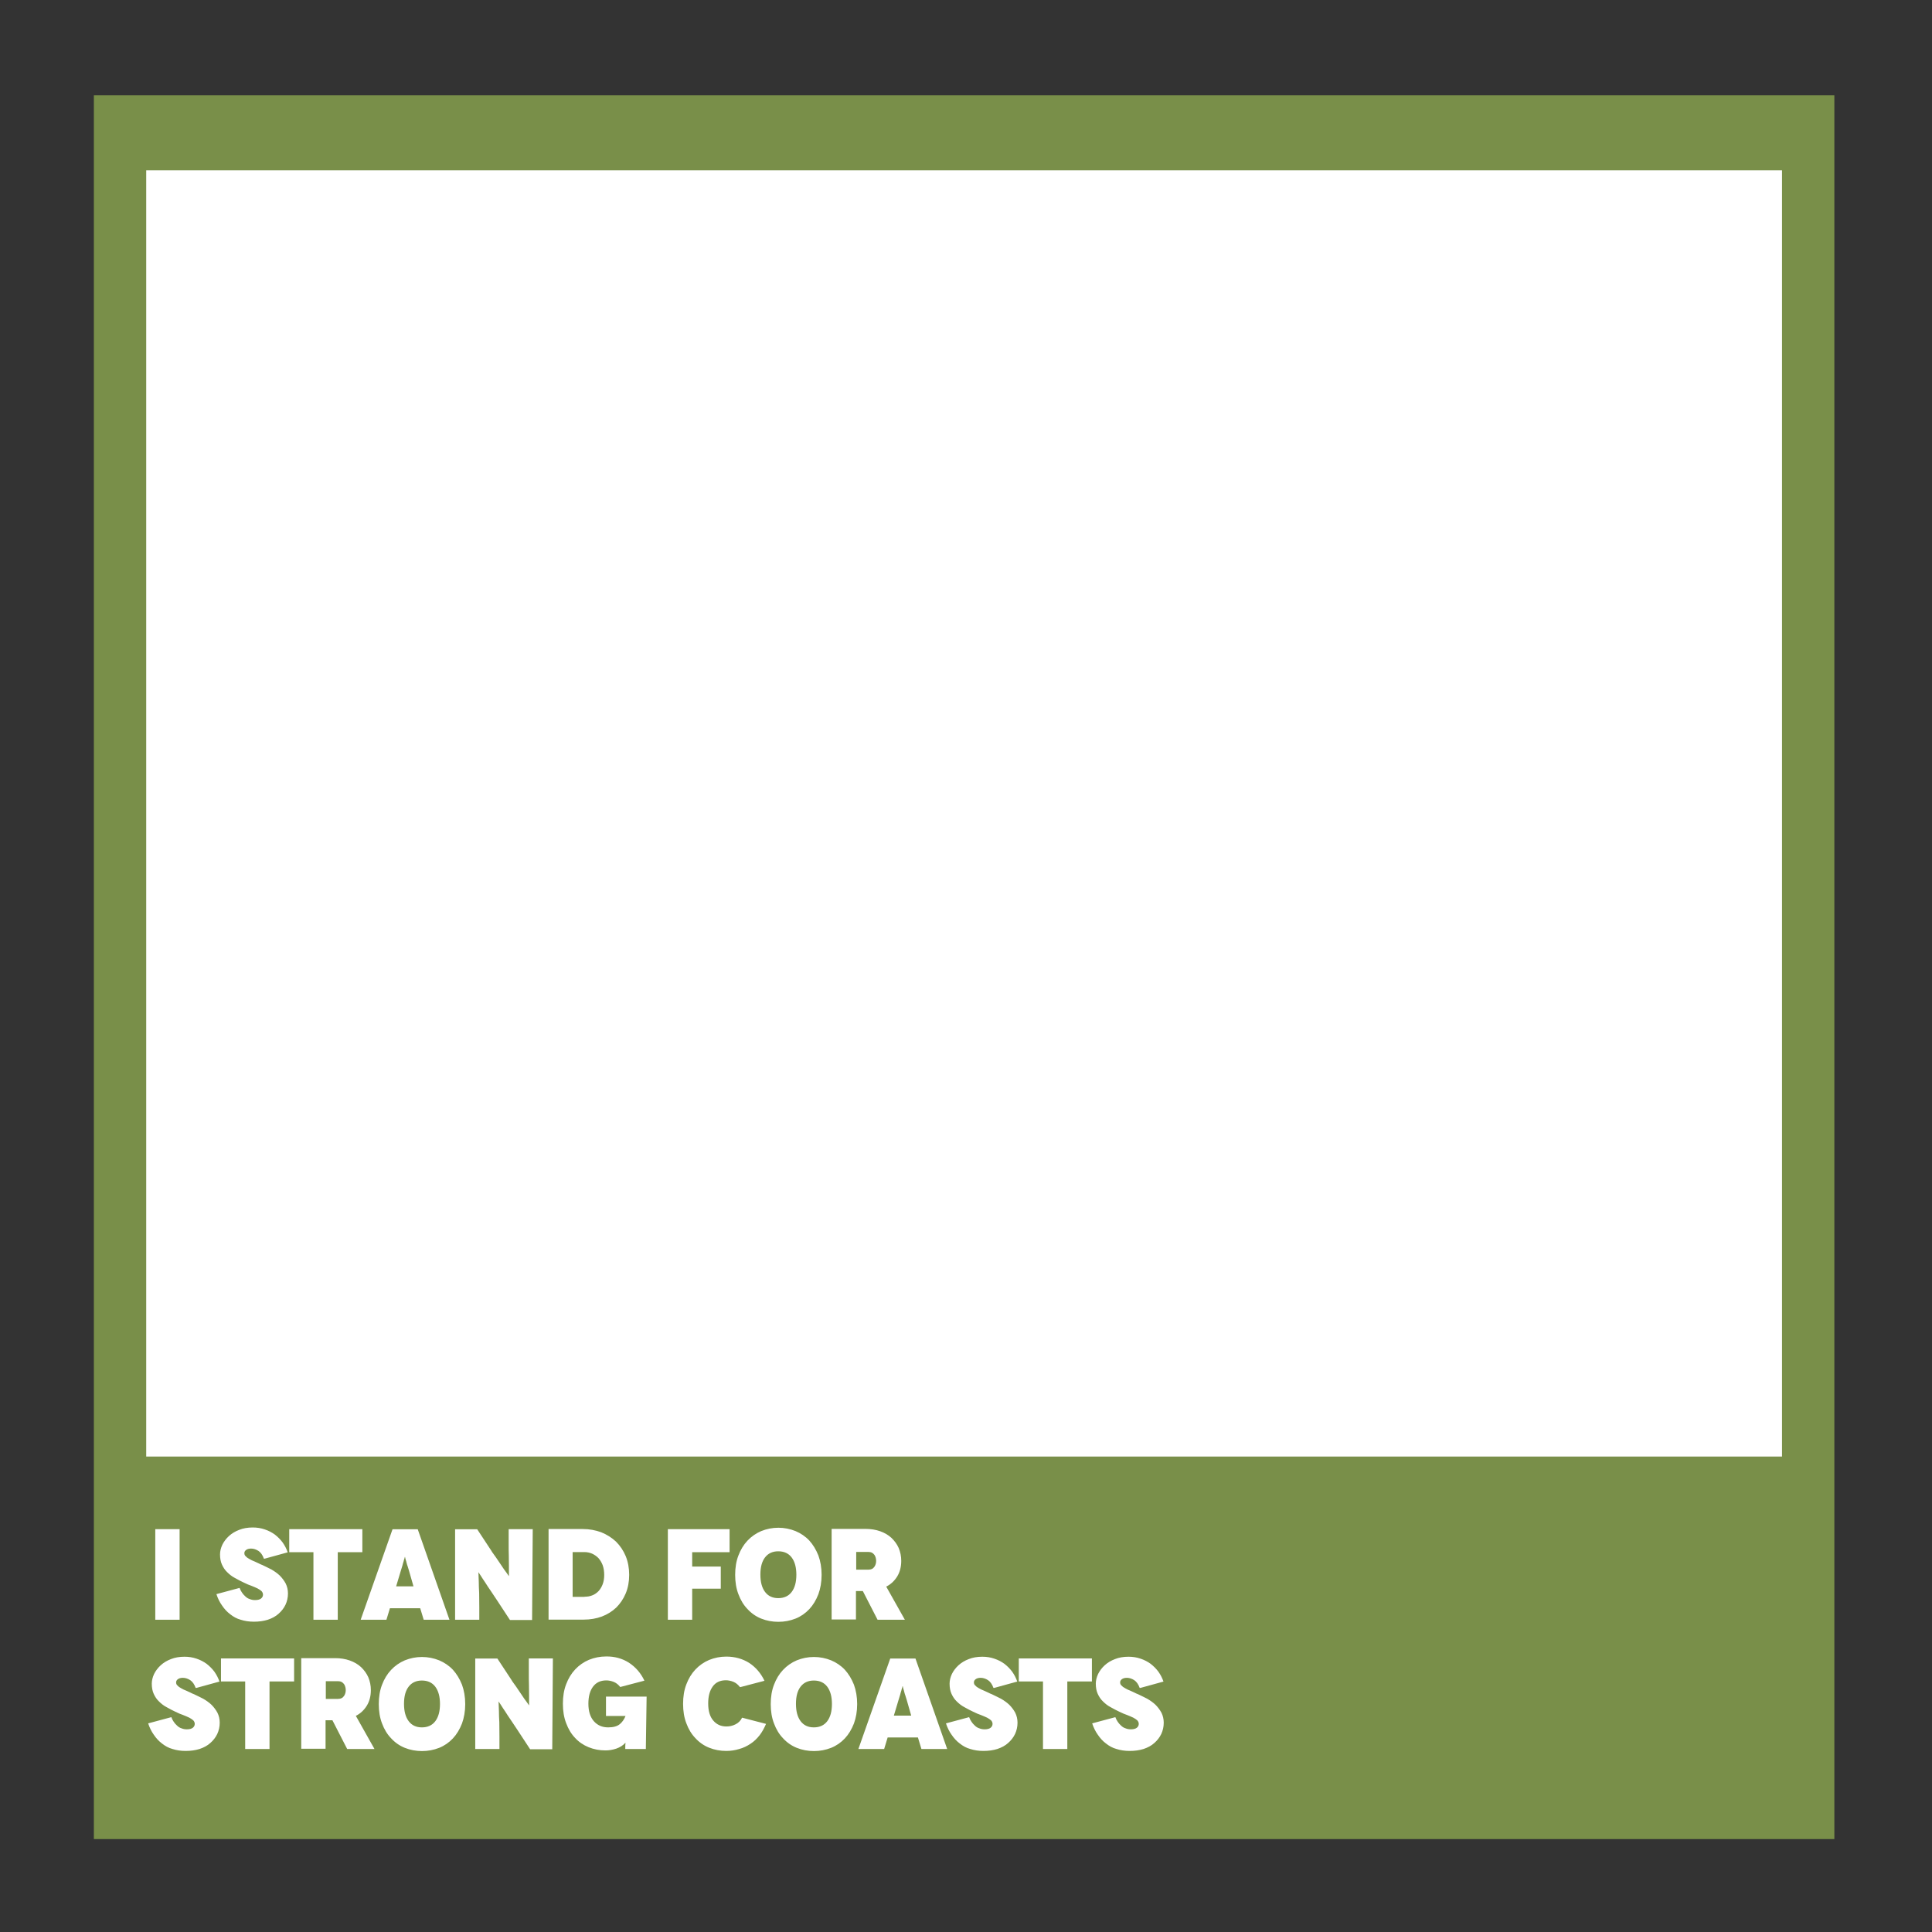<svg width="4096" height="4096" viewBox="0 0 4096 4096" fill="none" xmlns="http://www.w3.org/2000/svg">
<rect x="0" y="0" width="4096" height="4096" fill="#333333" stroke="none"/>
<rect x="199" y="202" width="3690" height="3697" fill="#798F49"/>
<rect x="310" y="361" width="3468" height="2727" fill="white"/>
<path d="M380.781 3434H329.204V3241.96H380.781V3434ZM609.964 3291.07L561.13 3304.51H559.484C556.741 3296.83 552.9 3291.34 547.962 3288.05C542.749 3284.76 537.537 3283.11 532.324 3283.11C527.66 3283.11 524.094 3284.21 521.625 3286.13C519.156 3288.05 518.058 3290.24 518.058 3292.71C518.058 3295.46 518.881 3297.65 520.802 3299.3C522.722 3301.49 525.191 3303.41 528.483 3305.06C531.501 3306.98 535.616 3308.9 540.554 3310.82C542.201 3311.64 544.67 3312.74 548.236 3314.39C551.528 3316.03 554.272 3317.4 556.192 3317.95C564.971 3322.07 571.281 3325.36 575.671 3327.55C582.255 3331.4 588.016 3335.51 592.954 3340.17C597.892 3345.11 602.282 3350.87 605.574 3356.91C608.866 3363.49 610.512 3370.63 610.512 3378.31C610.512 3387.09 608.592 3395.04 605.3 3402.18C601.733 3409.58 596.795 3415.89 590.485 3421.38C584.45 3426.87 576.768 3430.98 567.715 3434C558.936 3436.74 549.059 3438.12 538.36 3438.12C528.209 3438.12 518.881 3436.74 510.377 3434C502.146 3431.81 494.739 3427.69 487.88 3422.2C481.296 3417.26 475.535 3410.96 470.597 3403.55C465.658 3396.69 461.818 3388.73 458.8 3379.68L507.907 3366.51C509.279 3370.08 510.925 3373.37 512.846 3376.11C514.492 3378.86 516.961 3381.6 519.979 3384.34C522.722 3387.09 525.74 3389.01 529.306 3390.1C533.147 3391.75 536.988 3392.3 540.829 3392.3C546.316 3392.3 550.705 3391.2 553.449 3389.01C556.192 3386.81 557.564 3384.07 557.564 3380.78C557.564 3378.03 556.466 3375.56 554.546 3373.37C552.351 3371.45 549.608 3369.53 546.041 3367.61C541.926 3365.69 537.537 3363.77 532.598 3361.85C528.758 3360.75 523.271 3358.28 515.863 3354.71C511.474 3352.79 505.438 3349.5 497.482 3345.11C491.721 3342.09 486.509 3337.98 481.57 3333.04C476.907 3328.65 473.34 3323.16 470.597 3317.13C467.853 3311.09 466.481 3303.96 466.481 3295.46C466.481 3288.87 468.128 3282.01 471.42 3274.88C474.712 3268.3 479.376 3261.99 485.411 3256.5C491.447 3251.01 498.58 3246.62 507.359 3243.33C515.589 3240.04 525.191 3238.39 535.891 3238.39C544.944 3238.39 553.449 3239.76 561.405 3242.51C569.635 3245.25 576.768 3249.09 582.804 3253.48C589.113 3258.42 594.6 3263.91 599.264 3270.22C603.928 3276.8 607.495 3283.93 609.964 3291.07ZM613.206 3241.96H768.211V3290.79H716.086V3434H664.509V3290.79H613.206V3241.96ZM898.278 3434L890.871 3409.58H826.674L819.267 3434H764.673L832.161 3242.23H885.659L952.873 3434H898.278ZM839.843 3363.22H876.605L867.277 3330.57L863.985 3319.87C863.437 3318.78 862.888 3316.85 862.339 3314.66C861.791 3312.47 861.242 3311.09 861.242 3310.27C860.967 3309.72 860.693 3308.62 860.144 3306.98C859.596 3305.33 859.321 3304.24 859.321 3303.69L858.773 3300.94H858.224L857.675 3303.41C857.401 3303.96 857.127 3305.06 856.578 3306.7C856.029 3308.35 855.755 3309.45 855.755 3310C855.481 3310.82 854.932 3312.19 854.383 3314.39C853.835 3316.58 853.286 3318.5 853.012 3319.6L849.719 3330.3L839.843 3363.22ZM1078.42 3241.96H1129.45L1128.08 3434.55H1081.17L1054.01 3393.12L1041.39 3374.19C1036.18 3366.51 1031.79 3360.2 1028.49 3354.71C1025.75 3350.87 1022.46 3345.66 1018.62 3339.63L1014.5 3333.59H1014.23L1014.5 3338.8C1014.5 3340.17 1014.78 3342.64 1014.78 3346.21C1014.78 3349.78 1015.05 3352.25 1015.05 3353.89C1015.05 3360.48 1015.32 3368.16 1015.87 3377.49C1015.87 3383.52 1016.15 3393.67 1016.15 3407.94V3434H964.845V3242.23H1011.76L1041.39 3287.23C1042.21 3288.87 1043.86 3291.34 1046.33 3294.63C1048.52 3297.93 1050.44 3300.67 1051.81 3302.31C1057.3 3310.54 1061.14 3316.31 1063.88 3320.15C1066.63 3324.54 1070.19 3329.47 1074.31 3334.96L1078.7 3341.27H1078.97V3335.51V3319.87C1078.97 3310.54 1078.7 3302.86 1078.7 3297.1C1078.42 3291.62 1078.42 3282.56 1078.42 3269.94V3241.96ZM1163 3241.68H1236.8H1235.7C1249.69 3241.68 1262.59 3244.15 1274.66 3248.54C1286.73 3253.48 1297.15 3260.07 1305.93 3268.3C1314.71 3277.07 1321.57 3287.23 1326.51 3299.02C1331.45 3311.09 1333.92 3324.54 1333.92 3338.8C1333.92 3353.34 1331.45 3366.51 1326.51 3378.31C1321.57 3390.1 1314.71 3399.98 1306.48 3408.21C1297.7 3416.44 1287.55 3422.75 1276.03 3427.14C1264.23 3431.53 1251.34 3433.73 1237.35 3433.73H1163V3241.68ZM1214.03 3385.44H1238.99L1239.54 3385.17C1245.3 3385.17 1250.79 3384.34 1256 3382.15C1260.94 3380.23 1265.06 3377.21 1268.9 3373.37C1272.46 3369.53 1275.48 3364.59 1277.68 3358.83C1279.87 3353.07 1280.97 3346.48 1280.97 3339.08C1280.97 3331.4 1279.87 3324.26 1277.68 3318.23C1275.48 3312.47 1272.46 3307.53 1268.62 3303.14C1264.78 3299.3 1260.12 3296 1255.18 3293.81C1249.97 3291.62 1244.48 3290.52 1238.72 3290.52H1214.03V3385.44ZM1546.77 3290.79H1467.49V3321.24H1528.12V3368.16H1467.49V3434H1415.91V3241.96H1546.77V3290.79ZM1558.6 3338.53V3339.08C1558.6 3323.71 1560.79 3310 1565.45 3297.93C1570.12 3285.58 1576.43 3275.15 1584.66 3266.38C1592.89 3257.6 1602.77 3250.74 1613.74 3246.07C1625.26 3241.41 1637.33 3238.94 1650.23 3238.94C1662.85 3238.94 1675.19 3241.41 1686.71 3246.07C1697.69 3250.74 1707.56 3257.32 1715.8 3266.1C1723.75 3274.88 1730.06 3285.31 1735 3297.65C1739.39 3309.72 1741.86 3323.44 1741.86 3338.8C1741.86 3354.17 1739.39 3367.88 1735 3379.95C1730.06 3392.57 1723.75 3403 1715.8 3411.5C1707.56 3420.28 1697.69 3427.14 1686.71 3431.53C1674.92 3436.19 1662.85 3438.39 1650.23 3438.39C1637.61 3438.39 1625.26 3436.19 1613.74 3431.53C1602.77 3427.14 1592.89 3420.28 1584.66 3411.23C1576.43 3402.72 1570.12 3392.3 1565.45 3379.68C1560.79 3367.61 1558.6 3353.89 1558.6 3338.53ZM1612.09 3337.98V3338.53C1612.09 3354.17 1615.39 3366.24 1621.97 3375.02C1628.55 3383.79 1637.88 3388.18 1649.95 3388.18C1662.3 3388.18 1671.9 3383.79 1678.48 3375.02C1685.07 3366.24 1688.36 3354.17 1688.36 3338.53C1688.36 3323.16 1685.07 3310.82 1678.48 3302.04C1671.9 3293.26 1662.3 3288.87 1649.95 3288.87C1637.88 3288.87 1628.55 3293.26 1621.97 3301.77C1615.39 3310.27 1612.09 3322.34 1612.09 3337.98ZM1918.4 3434H1860.52L1829.24 3373.1H1814.7V3433.45H1763.12V3241.41H1835.28C1846.25 3241.41 1856.68 3243.06 1866 3246.35C1875.33 3249.64 1883.29 3254.3 1889.87 3260.34C1896.46 3266.65 1901.67 3273.78 1905.23 3281.74C1908.8 3290.24 1910.72 3299.3 1910.72 3309.17C1910.72 3322.07 1907.7 3333.04 1902.22 3342.09C1896.46 3351.42 1888.77 3358.83 1878.9 3363.77L1918.4 3434ZM1815.25 3290.24V3327.83H1841.04C1843.78 3327.83 1846.52 3327.28 1848.72 3326.18C1850.64 3325.36 1852.29 3323.71 1853.93 3321.52C1855.03 3319.87 1856.13 3317.68 1856.68 3315.48C1857.22 3313.29 1857.5 3311.37 1857.5 3309.17C1857.5 3307.25 1857.22 3305.06 1856.68 3302.86C1856.13 3300.39 1855.03 3298.2 1853.93 3296.55C1852.29 3294.36 1850.64 3292.99 1848.72 3291.89C1846.52 3290.79 1843.78 3290.24 1841.04 3290.24H1815.25ZM465.279 3565.07L416.446 3578.51H414.8C412.056 3570.83 408.215 3565.34 403.277 3562.05C398.065 3558.76 392.852 3557.11 387.64 3557.11C382.976 3557.11 379.409 3558.21 376.94 3560.13C374.471 3562.05 373.374 3564.24 373.374 3566.71C373.374 3569.46 374.197 3571.65 376.117 3573.3C378.037 3575.49 380.507 3577.41 383.799 3579.06C386.816 3580.98 390.932 3582.9 395.87 3584.82C397.516 3585.64 399.985 3586.74 403.552 3588.39C406.844 3590.03 409.587 3591.4 411.507 3591.95C420.287 3596.07 426.596 3599.36 430.986 3601.55C437.57 3605.4 443.331 3609.51 448.27 3614.17C453.208 3619.11 457.597 3624.87 460.89 3630.91C464.182 3637.49 465.828 3644.63 465.828 3652.31C465.828 3661.09 463.907 3669.04 460.615 3676.18C457.049 3683.58 452.11 3689.89 445.801 3695.38C439.765 3700.87 432.083 3704.98 423.03 3708C414.251 3710.74 404.375 3712.12 393.675 3712.12C383.524 3712.12 374.197 3710.74 365.692 3708C357.462 3705.81 350.054 3701.69 343.196 3696.2C336.611 3691.26 330.85 3684.96 325.912 3677.55C320.974 3670.69 317.133 3662.73 314.115 3653.68L363.223 3640.51C364.595 3644.08 366.241 3647.37 368.161 3650.11C369.807 3652.86 372.276 3655.6 375.294 3658.34C378.037 3661.09 381.055 3663.01 384.622 3664.1C388.463 3665.75 392.303 3666.3 396.144 3666.3C401.631 3666.3 406.021 3665.2 408.764 3663.01C411.507 3660.81 412.879 3658.07 412.879 3654.78C412.879 3652.03 411.782 3649.56 409.861 3647.37C407.667 3645.45 404.923 3643.53 401.357 3641.61C397.242 3639.69 392.852 3637.77 387.914 3635.85C384.073 3634.75 378.586 3632.28 371.179 3628.71C366.789 3626.79 360.754 3623.5 352.798 3619.11C347.037 3616.09 341.824 3611.98 336.886 3607.04C332.222 3602.65 328.655 3597.16 325.912 3591.13C323.169 3585.09 321.797 3577.96 321.797 3569.46C321.797 3562.87 323.443 3556.01 326.735 3548.88C330.027 3542.3 334.691 3535.99 340.727 3530.5C346.762 3525.01 353.895 3520.62 362.674 3517.33C370.905 3514.04 380.507 3512.39 391.206 3512.39C400.259 3512.39 408.764 3513.76 416.72 3516.51C424.95 3519.25 432.083 3523.09 438.119 3527.48C444.429 3532.42 449.916 3537.91 454.58 3544.22C459.243 3550.8 462.81 3557.93 465.279 3565.07ZM468.522 3515.96H623.527V3564.79H571.401V3708H519.824V3564.79H468.522V3515.96ZM793.922 3708H736.036L704.76 3647.1H690.22V3707.45H638.643V3515.41H710.796C721.77 3515.41 732.195 3517.06 741.523 3520.35C750.85 3523.64 758.806 3528.3 765.391 3534.34C771.975 3540.65 777.187 3547.78 780.754 3555.74C784.32 3564.24 786.241 3573.3 786.241 3583.17C786.241 3596.07 783.223 3607.04 777.736 3616.09C771.975 3625.42 764.293 3632.83 754.417 3637.77L793.922 3708ZM690.769 3564.24V3601.83H716.557C719.301 3601.83 722.044 3601.28 724.239 3600.18C726.159 3599.36 727.805 3597.71 729.451 3595.52C730.549 3593.87 731.646 3591.68 732.195 3589.48C732.744 3587.29 733.018 3585.37 733.018 3583.17C733.018 3581.25 732.744 3579.06 732.195 3576.86C731.646 3574.39 730.549 3572.2 729.451 3570.55C727.805 3568.36 726.159 3566.99 724.239 3565.89C722.044 3564.79 719.301 3564.24 716.557 3564.24H690.769ZM803.044 3612.53V3613.08C803.044 3597.71 805.239 3584 809.903 3571.93C814.567 3559.58 820.877 3549.15 829.107 3540.38C837.337 3531.6 847.214 3524.74 858.188 3520.07C869.71 3515.41 881.781 3512.94 894.675 3512.94C907.295 3512.94 919.641 3515.41 931.163 3520.07C942.137 3524.74 952.013 3531.32 960.244 3540.1C968.2 3548.88 974.51 3559.31 979.448 3571.65C983.837 3583.72 986.307 3597.44 986.307 3612.8C986.307 3628.17 983.837 3641.88 979.448 3653.95C974.51 3666.57 968.2 3677 960.244 3685.5C952.013 3694.28 942.137 3701.14 931.163 3705.53C919.366 3710.19 907.295 3712.39 894.675 3712.39C882.056 3712.39 869.71 3710.19 858.188 3705.53C847.214 3701.14 837.337 3694.28 829.107 3685.23C820.877 3676.72 814.567 3666.3 809.903 3653.68C805.239 3641.61 803.044 3627.89 803.044 3612.53ZM856.542 3611.98V3612.53C856.542 3628.17 859.834 3640.24 866.418 3649.02C873.002 3657.79 882.33 3662.18 894.401 3662.18C906.747 3662.18 916.349 3657.79 922.933 3649.02C929.517 3640.24 932.809 3628.17 932.809 3612.53C932.809 3597.16 929.517 3584.82 922.933 3576.04C916.349 3567.26 906.747 3562.87 894.401 3562.87C882.33 3562.87 873.002 3567.26 866.418 3575.77C859.834 3584.27 856.542 3596.34 856.542 3611.98ZM1121.15 3515.96H1172.18L1170.81 3708.55H1123.89L1096.73 3667.12L1084.11 3648.19C1078.9 3640.51 1074.51 3634.2 1071.22 3628.71C1068.48 3624.87 1065.18 3619.66 1061.34 3613.63L1057.23 3607.59H1056.95L1057.23 3612.8C1057.23 3614.17 1057.5 3616.64 1057.5 3620.21C1057.5 3623.78 1057.78 3626.25 1057.78 3627.89C1057.78 3634.48 1058.05 3642.16 1058.6 3651.49C1058.6 3657.52 1058.87 3667.67 1058.87 3681.94V3708H1007.57V3516.23H1054.49L1084.11 3561.23C1084.94 3562.87 1086.58 3565.34 1089.05 3568.63C1091.25 3571.93 1093.17 3574.67 1094.54 3576.31C1100.03 3584.54 1103.87 3590.31 1106.61 3594.15C1109.35 3598.54 1112.92 3603.47 1117.04 3608.96L1121.43 3615.27H1121.7V3609.51V3593.87C1121.7 3584.54 1121.43 3576.86 1121.43 3571.1C1121.15 3565.62 1121.15 3556.56 1121.15 3543.94V3515.96ZM1284.74 3596.89H1370.88L1369.24 3708H1325.62C1325.62 3702.51 1325.62 3698.95 1325.89 3697.85C1325.89 3696.75 1326.16 3695.93 1326.16 3695.11H1325.62C1320.68 3700.59 1314.37 3704.43 1306.69 3707.18C1298.45 3709.92 1290.77 3711.02 1283.64 3711.02C1271.02 3711.02 1259.22 3708.82 1247.7 3704.16C1236.45 3699.5 1226.85 3692.91 1219.17 3684.41C1211.21 3676.18 1204.9 3665.75 1200.24 3653.13C1195.58 3641.06 1193.38 3627.34 1193.38 3611.98C1193.38 3596.62 1195.58 3582.9 1200.24 3570.83C1204.9 3558.48 1211.21 3548.06 1219.44 3539.28C1227.67 3530.5 1237.55 3523.64 1248.52 3518.98C1260.05 3514.31 1272.12 3511.84 1285.01 3511.84C1302.84 3511.57 1319.03 3515.96 1333.3 3525.01C1347.56 3534.34 1358.54 3546.96 1366.22 3563.15L1314.92 3576.59C1311.07 3571.65 1306.69 3568.08 1301.47 3565.89C1295.99 3563.69 1290.5 3562.6 1285.56 3562.6C1273.22 3562.6 1263.89 3566.99 1257.3 3575.77C1250.72 3584.54 1247.43 3596.62 1247.43 3611.98C1247.43 3627.89 1251.27 3640.24 1258.95 3649.02C1266.63 3657.79 1276.78 3662.18 1289.4 3662.18C1300.38 3662.18 1308.61 3659.99 1314.37 3655.05C1319.58 3650.66 1323.42 3644.9 1326.16 3638.04H1284.74V3596.89ZM1620.76 3563.42L1569.46 3576.86L1568.36 3576.31C1564.52 3571.38 1560.13 3567.81 1554.92 3565.62C1549.43 3563.42 1543.94 3562.32 1539.01 3562.32C1526.66 3562.32 1517.33 3566.71 1511.02 3575.49C1504.44 3584.54 1501.42 3596.62 1501.42 3611.43C1501.42 3627.34 1504.99 3639.41 1512.12 3647.64C1519.25 3656.15 1528.58 3660.26 1540.1 3660.26C1546.69 3660.26 1553.27 3658.89 1559.58 3655.6C1565.62 3652.58 1570.28 3647.92 1573.3 3641.61L1624.05 3654.78C1620.21 3663.83 1615.82 3671.79 1610.61 3678.65C1604.85 3686.05 1598.54 3692.09 1591.41 3696.75C1583.72 3701.96 1575.49 3705.81 1567.26 3708C1558.48 3710.74 1549.16 3712.12 1539.83 3712.12C1527.21 3712.12 1514.86 3709.92 1503.34 3705.26C1492.37 3700.87 1482.49 3694.01 1474.26 3684.96C1466.03 3676.45 1459.72 3666.03 1455.06 3653.41C1450.39 3641.33 1448.2 3627.62 1448.2 3612.25C1448.2 3596.89 1450.39 3583.17 1455.06 3571.1C1459.72 3558.76 1466.03 3548.33 1474.26 3539.55C1482.49 3530.77 1492.37 3523.91 1503.34 3519.25C1514.86 3514.59 1526.93 3512.12 1539.83 3512.12C1558.21 3512.12 1574.4 3516.78 1588.39 3525.56C1602.11 3534.61 1613.08 3547.23 1620.76 3563.42ZM1634.01 3612.53V3613.08C1634.01 3597.71 1636.2 3584 1640.87 3571.93C1645.53 3559.58 1651.84 3549.15 1660.07 3540.38C1668.3 3531.6 1678.18 3524.74 1689.15 3520.07C1700.67 3515.41 1712.75 3512.94 1725.64 3512.94C1738.26 3512.94 1750.6 3515.41 1762.13 3520.07C1773.1 3524.74 1782.98 3531.32 1791.21 3540.1C1799.16 3548.88 1805.47 3559.31 1810.41 3571.65C1814.8 3583.72 1817.27 3597.44 1817.27 3612.8C1817.27 3628.17 1814.8 3641.88 1810.41 3653.95C1805.47 3666.57 1799.16 3677 1791.21 3685.5C1782.98 3694.28 1773.1 3701.14 1762.13 3705.53C1750.33 3710.19 1738.26 3712.39 1725.64 3712.39C1713.02 3712.39 1700.67 3710.19 1689.15 3705.53C1678.18 3701.14 1668.3 3694.28 1660.07 3685.23C1651.84 3676.72 1645.53 3666.3 1640.87 3653.68C1636.2 3641.61 1634.01 3627.89 1634.01 3612.53ZM1687.51 3611.98V3612.53C1687.51 3628.17 1690.8 3640.24 1697.38 3649.02C1703.97 3657.79 1713.29 3662.18 1725.37 3662.18C1737.71 3662.18 1747.31 3657.79 1753.9 3649.02C1760.48 3640.24 1763.77 3628.17 1763.77 3612.53C1763.77 3597.16 1760.48 3584.82 1753.9 3576.04C1747.31 3567.26 1737.71 3562.87 1725.37 3562.87C1713.29 3562.87 1703.97 3567.26 1697.38 3575.77C1690.8 3584.27 1687.51 3596.34 1687.51 3611.98ZM1953.49 3708L1946.08 3683.58H1881.88L1874.48 3708H1819.88L1887.37 3516.23H1940.87L2008.08 3708H1953.49ZM1895.05 3637.22H1931.81L1922.49 3604.57L1919.19 3593.87C1918.65 3592.78 1918.1 3590.85 1917.55 3588.66C1917 3586.47 1916.45 3585.09 1916.45 3584.27C1916.18 3583.72 1915.9 3582.62 1915.35 3580.98C1914.8 3579.33 1914.53 3578.24 1914.53 3577.69L1913.98 3574.94H1913.43L1912.88 3577.41C1912.61 3577.96 1912.34 3579.06 1911.79 3580.7C1911.24 3582.35 1910.96 3583.45 1910.96 3584C1910.69 3584.82 1910.14 3586.19 1909.59 3588.39C1909.04 3590.58 1908.49 3592.5 1908.22 3593.6L1904.93 3604.3L1895.05 3637.22ZM2156.68 3565.07L2107.84 3578.51H2106.2C2103.45 3570.83 2099.61 3565.34 2094.68 3562.05C2089.46 3558.76 2084.25 3557.11 2079.04 3557.11C2074.37 3557.11 2070.81 3558.21 2068.34 3560.13C2065.87 3562.05 2064.77 3564.24 2064.77 3566.71C2064.77 3569.46 2065.6 3571.65 2067.52 3573.3C2069.44 3575.49 2071.91 3577.41 2075.2 3579.06C2078.22 3580.98 2082.33 3582.9 2087.27 3584.82C2088.91 3585.64 2091.38 3586.74 2094.95 3588.39C2098.24 3590.03 2100.99 3591.4 2102.91 3591.95C2111.69 3596.07 2118 3599.36 2122.38 3601.55C2128.97 3605.4 2134.73 3609.51 2139.67 3614.17C2144.61 3619.11 2149 3624.87 2152.29 3630.91C2155.58 3637.49 2157.23 3644.63 2157.23 3652.31C2157.23 3661.09 2155.31 3669.04 2152.01 3676.18C2148.45 3683.58 2143.51 3689.89 2137.2 3695.38C2131.16 3700.87 2123.48 3704.98 2114.43 3708C2105.65 3710.74 2095.77 3712.12 2085.07 3712.12C2074.92 3712.12 2065.6 3710.74 2057.09 3708C2048.86 3705.81 2041.45 3701.69 2034.59 3696.2C2028.01 3691.26 2022.25 3684.96 2017.31 3677.55C2012.37 3670.69 2008.53 3662.73 2005.51 3653.68L2054.62 3640.51C2055.99 3644.08 2057.64 3647.37 2059.56 3650.11C2061.21 3652.86 2063.67 3655.6 2066.69 3658.34C2069.44 3661.09 2072.45 3663.01 2076.02 3664.1C2079.86 3665.75 2083.7 3666.3 2087.54 3666.3C2093.03 3666.3 2097.42 3665.2 2100.16 3663.01C2102.91 3660.81 2104.28 3658.07 2104.28 3654.78C2104.28 3652.03 2103.18 3649.56 2101.26 3647.37C2099.07 3645.45 2096.32 3643.53 2092.76 3641.61C2088.64 3639.69 2084.25 3637.77 2079.31 3635.85C2075.47 3634.75 2069.98 3632.28 2062.58 3628.71C2058.19 3626.79 2052.15 3623.5 2044.2 3619.11C2038.44 3616.09 2033.22 3611.98 2028.28 3607.04C2023.62 3602.65 2020.05 3597.16 2017.31 3591.13C2014.57 3585.09 2013.2 3577.96 2013.2 3569.46C2013.2 3562.87 2014.84 3556.01 2018.13 3548.88C2021.43 3542.3 2026.09 3535.99 2032.13 3530.5C2038.16 3525.01 2045.29 3520.62 2054.07 3517.33C2062.3 3514.04 2071.91 3512.39 2082.6 3512.39C2091.66 3512.39 2100.16 3513.76 2108.12 3516.51C2116.35 3519.25 2123.48 3523.09 2129.52 3527.48C2135.83 3532.42 2141.31 3537.91 2145.98 3544.22C2150.64 3550.8 2154.21 3557.93 2156.68 3565.07ZM2159.92 3515.96H2314.93V3564.79H2262.8V3708H2211.22V3564.79H2159.92V3515.96ZM2466.67 3565.07L2417.83 3578.51H2416.19C2413.44 3570.83 2409.6 3565.34 2404.66 3562.05C2399.45 3558.76 2394.24 3557.11 2389.03 3557.11C2384.36 3557.11 2380.8 3558.21 2378.33 3560.13C2375.86 3562.05 2374.76 3564.24 2374.76 3566.71C2374.76 3569.46 2375.58 3571.65 2377.5 3573.3C2379.42 3575.49 2381.89 3577.41 2385.19 3579.06C2388.2 3580.98 2392.32 3582.9 2397.26 3584.82C2398.9 3585.64 2401.37 3586.74 2404.94 3588.39C2408.23 3590.03 2410.97 3591.4 2412.89 3591.95C2421.67 3596.07 2427.98 3599.36 2432.37 3601.55C2438.96 3605.4 2444.72 3609.51 2449.66 3614.17C2454.59 3619.11 2458.98 3624.87 2462.28 3630.91C2465.57 3637.49 2467.21 3644.63 2467.21 3652.31C2467.21 3661.09 2465.29 3669.04 2462 3676.18C2458.44 3683.58 2453.5 3689.89 2447.19 3695.38C2441.15 3700.87 2433.47 3704.98 2424.42 3708C2415.64 3710.74 2405.76 3712.12 2395.06 3712.12C2384.91 3712.12 2375.58 3710.74 2367.08 3708C2358.85 3705.81 2351.44 3701.69 2344.58 3696.2C2338 3691.26 2332.24 3684.96 2327.3 3677.55C2322.36 3670.69 2318.52 3662.73 2315.5 3653.68L2364.61 3640.51C2365.98 3644.08 2367.63 3647.37 2369.55 3650.11C2371.19 3652.86 2373.66 3655.6 2376.68 3658.34C2379.42 3661.09 2382.44 3663.01 2386.01 3664.1C2389.85 3665.75 2393.69 3666.3 2397.53 3666.3C2403.02 3666.3 2407.41 3665.2 2410.15 3663.01C2412.89 3660.81 2414.27 3658.07 2414.27 3654.78C2414.27 3652.03 2413.17 3649.56 2411.25 3647.37C2409.05 3645.45 2406.31 3643.53 2402.74 3641.61C2398.63 3639.69 2394.24 3637.77 2389.3 3635.85C2385.46 3634.75 2379.97 3632.28 2372.57 3628.71C2368.18 3626.79 2362.14 3623.5 2354.18 3619.11C2348.42 3616.09 2343.21 3611.98 2338.27 3607.04C2333.61 3602.65 2330.04 3597.16 2327.3 3591.13C2324.56 3585.09 2323.18 3577.96 2323.18 3569.46C2323.18 3562.87 2324.83 3556.01 2328.12 3548.88C2331.41 3542.3 2336.08 3535.99 2342.11 3530.5C2348.15 3525.01 2355.28 3520.62 2364.06 3517.33C2372.29 3514.04 2381.89 3512.39 2392.59 3512.39C2401.65 3512.39 2410.15 3513.76 2418.11 3516.51C2426.34 3519.25 2433.47 3523.09 2439.51 3527.48C2445.82 3532.42 2451.3 3537.91 2455.97 3544.22C2460.63 3550.8 2464.2 3557.93 2466.67 3565.07Z" fill="white"/>
</svg>
